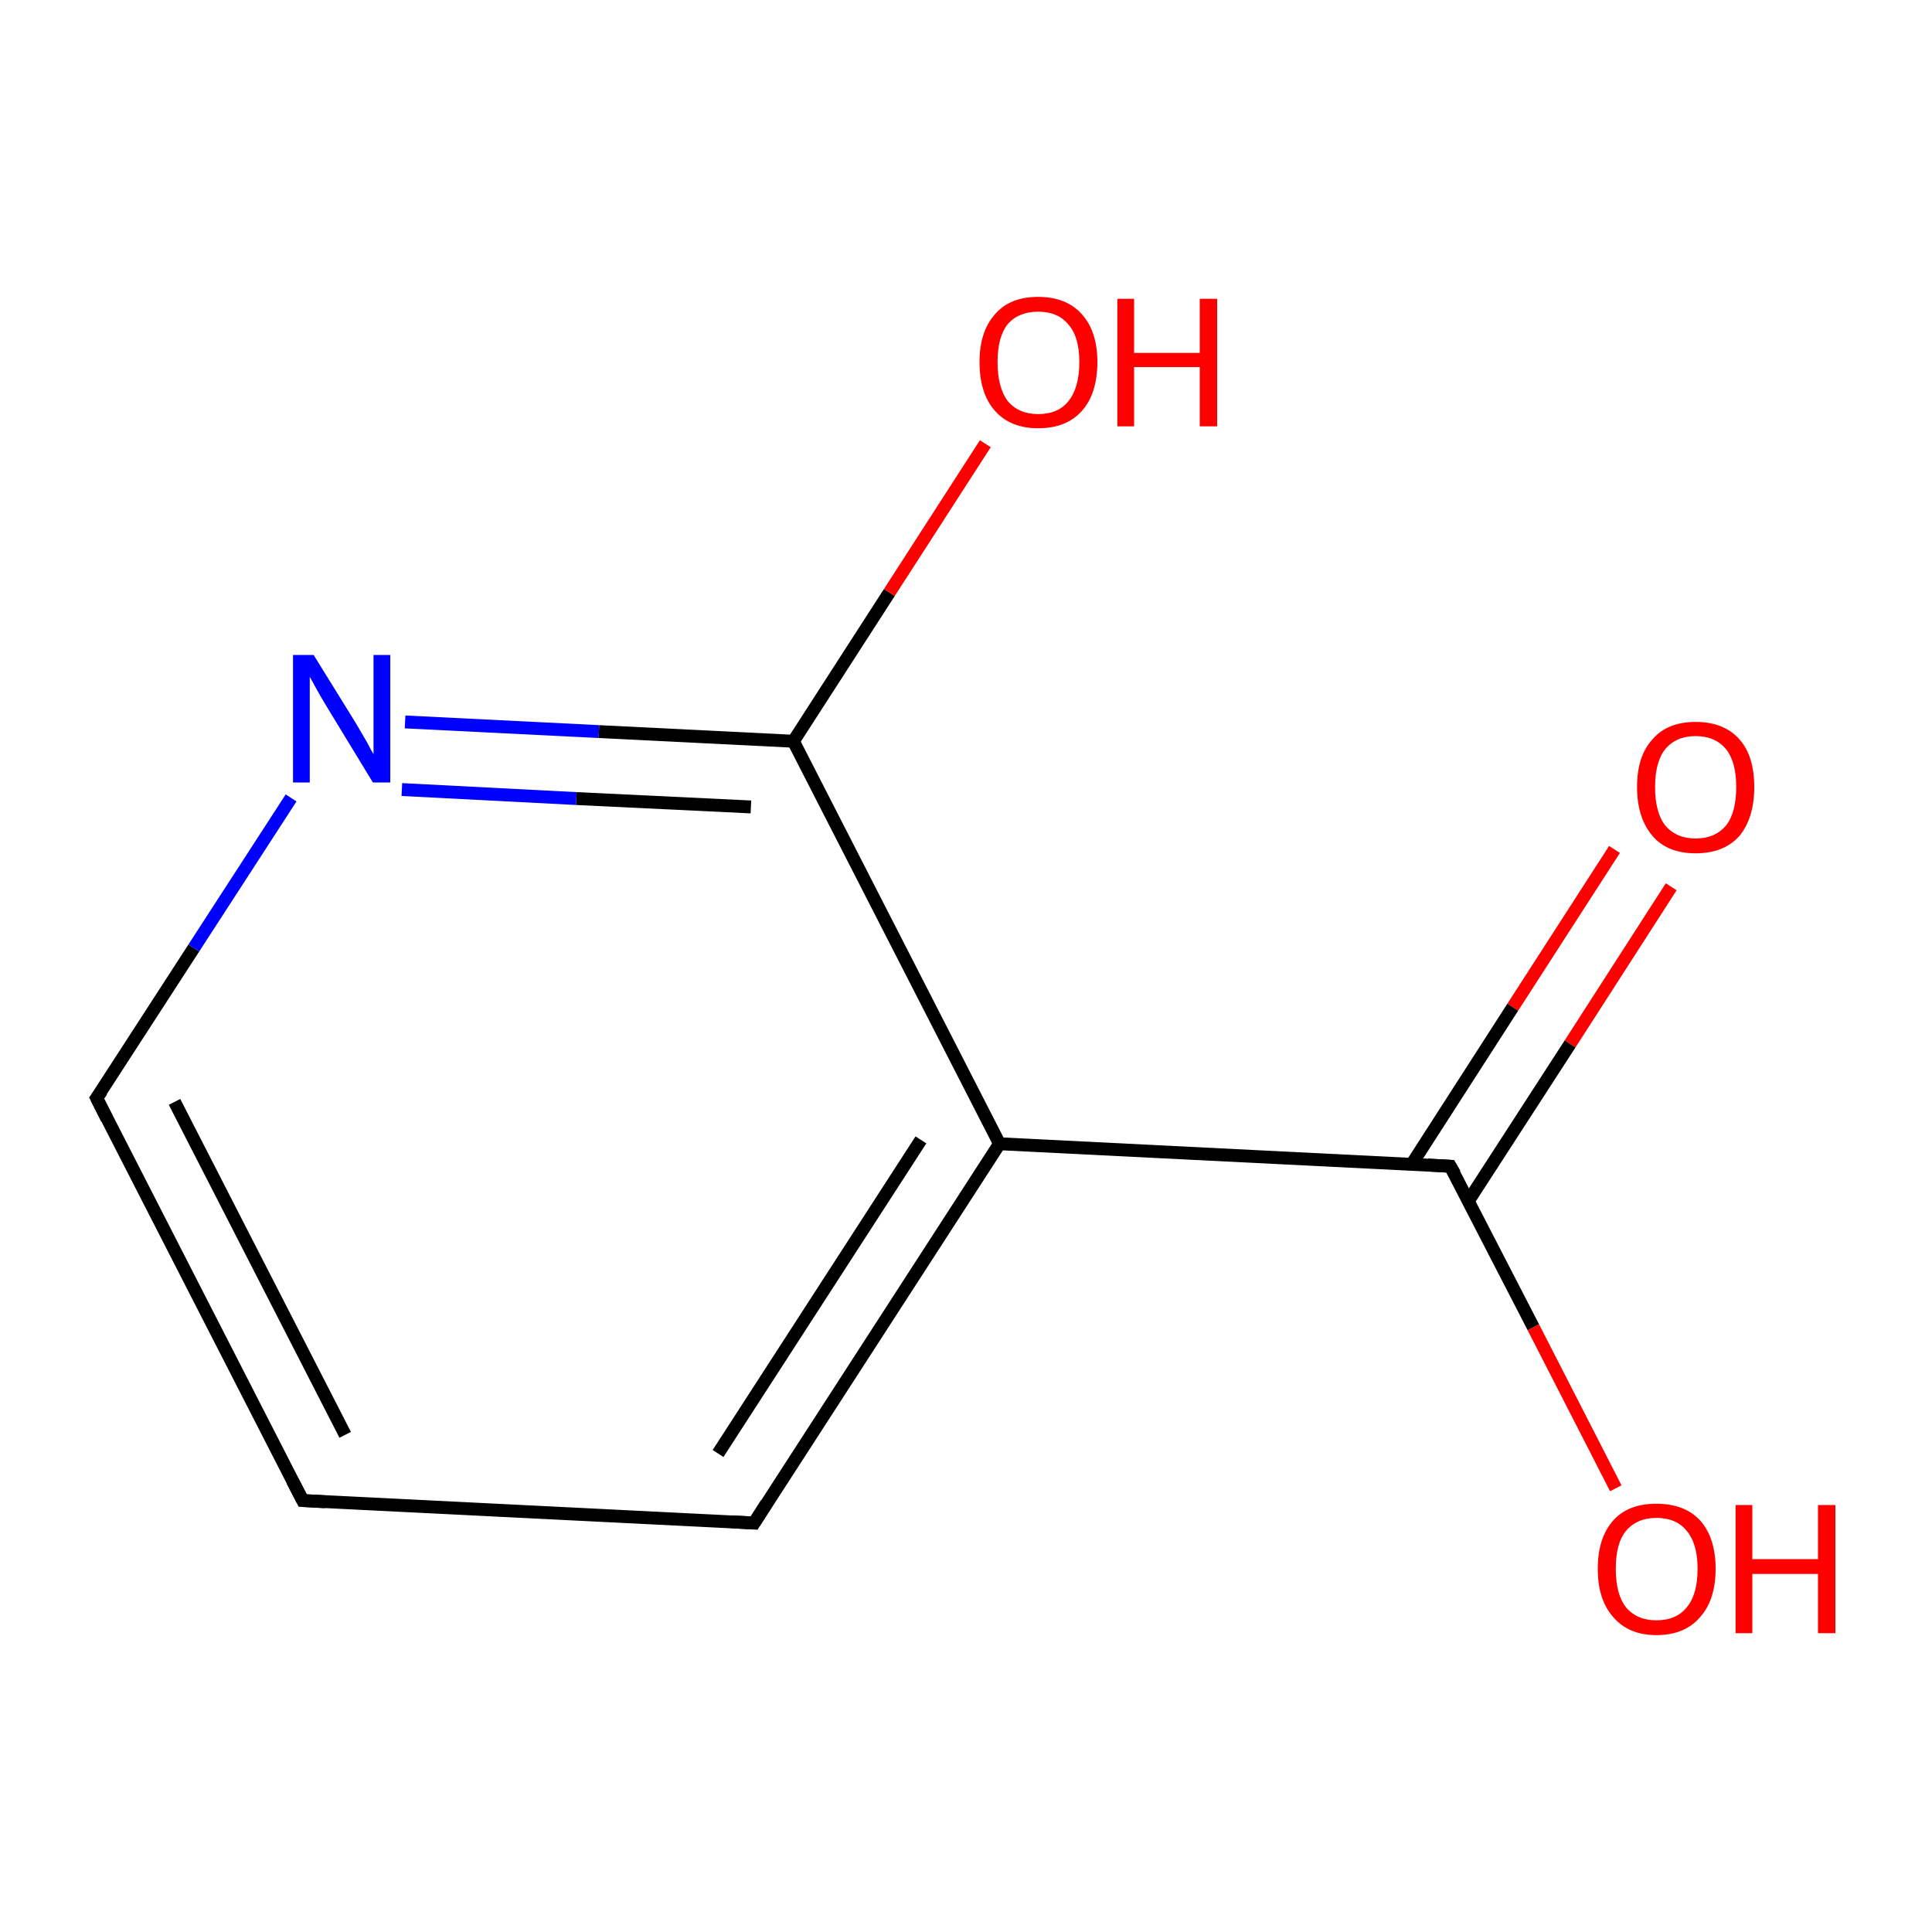 <?xml version='1.0' encoding='iso-8859-1'?>
<svg version='1.1' baseProfile='full'
              xmlns='http://www.w3.org/2000/svg'
                      xmlns:rdkit='http://www.rdkit.org/xml'
                      xmlns:xlink='http://www.w3.org/1999/xlink'
                  xml:space='preserve'
width='300px' height='300px' viewBox='0 0 300 300'>
<!-- END OF HEADER -->
<rect style='opacity:1.0;fill:#FFFFFF;stroke:none' width='300.0' height='300.0' x='0.0' y='0.0'> </rect>
<path class='bond-0 atom-0 atom-1' d='M 259.5,137.7 L 243.8,162.1' style='fill:none;fill-rule:evenodd;stroke:#FF0000;stroke-width:2.0px;stroke-linecap:butt;stroke-linejoin:miter;stroke-opacity:1' />
<path class='bond-0 atom-0 atom-1' d='M 243.8,162.1 L 228.0,186.5' style='fill:none;fill-rule:evenodd;stroke:#000000;stroke-width:2.0px;stroke-linecap:butt;stroke-linejoin:miter;stroke-opacity:1' />
<path class='bond-0 atom-0 atom-1' d='M 250.7,131.9 L 234.9,156.4' style='fill:none;fill-rule:evenodd;stroke:#FF0000;stroke-width:2.0px;stroke-linecap:butt;stroke-linejoin:miter;stroke-opacity:1' />
<path class='bond-0 atom-0 atom-1' d='M 234.9,156.4 L 219.2,180.8' style='fill:none;fill-rule:evenodd;stroke:#000000;stroke-width:2.0px;stroke-linecap:butt;stroke-linejoin:miter;stroke-opacity:1' />
<path class='bond-1 atom-1 atom-2' d='M 225.2,181.1 L 238.1,206.1' style='fill:none;fill-rule:evenodd;stroke:#000000;stroke-width:2.0px;stroke-linecap:butt;stroke-linejoin:miter;stroke-opacity:1' />
<path class='bond-1 atom-1 atom-2' d='M 238.1,206.1 L 250.9,231.1' style='fill:none;fill-rule:evenodd;stroke:#FF0000;stroke-width:2.0px;stroke-linecap:butt;stroke-linejoin:miter;stroke-opacity:1' />
<path class='bond-2 atom-1 atom-3' d='M 225.2,181.1 L 155.2,177.6' style='fill:none;fill-rule:evenodd;stroke:#000000;stroke-width:2.0px;stroke-linecap:butt;stroke-linejoin:miter;stroke-opacity:1' />
<path class='bond-3 atom-3 atom-4' d='M 155.2,177.6 L 117.1,236.5' style='fill:none;fill-rule:evenodd;stroke:#000000;stroke-width:2.0px;stroke-linecap:butt;stroke-linejoin:miter;stroke-opacity:1' />
<path class='bond-3 atom-3 atom-4' d='M 143.0,177.0 L 111.5,225.7' style='fill:none;fill-rule:evenodd;stroke:#000000;stroke-width:2.0px;stroke-linecap:butt;stroke-linejoin:miter;stroke-opacity:1' />
<path class='bond-4 atom-4 atom-5' d='M 117.1,236.5 L 47.0,233.0' style='fill:none;fill-rule:evenodd;stroke:#000000;stroke-width:2.0px;stroke-linecap:butt;stroke-linejoin:miter;stroke-opacity:1' />
<path class='bond-5 atom-5 atom-6' d='M 47.0,233.0 L 15.0,170.5' style='fill:none;fill-rule:evenodd;stroke:#000000;stroke-width:2.0px;stroke-linecap:butt;stroke-linejoin:miter;stroke-opacity:1' />
<path class='bond-5 atom-5 atom-6' d='M 53.6,222.8 L 27.1,171.1' style='fill:none;fill-rule:evenodd;stroke:#000000;stroke-width:2.0px;stroke-linecap:butt;stroke-linejoin:miter;stroke-opacity:1' />
<path class='bond-6 atom-6 atom-7' d='M 15.0,170.5 L 30.1,147.2' style='fill:none;fill-rule:evenodd;stroke:#000000;stroke-width:2.0px;stroke-linecap:butt;stroke-linejoin:miter;stroke-opacity:1' />
<path class='bond-6 atom-6 atom-7' d='M 30.1,147.2 L 45.2,123.9' style='fill:none;fill-rule:evenodd;stroke:#0000FF;stroke-width:2.0px;stroke-linecap:butt;stroke-linejoin:miter;stroke-opacity:1' />
<path class='bond-7 atom-7 atom-8' d='M 62.9,112.1 L 93.0,113.6' style='fill:none;fill-rule:evenodd;stroke:#0000FF;stroke-width:2.0px;stroke-linecap:butt;stroke-linejoin:miter;stroke-opacity:1' />
<path class='bond-7 atom-7 atom-8' d='M 93.0,113.6 L 123.2,115.1' style='fill:none;fill-rule:evenodd;stroke:#000000;stroke-width:2.0px;stroke-linecap:butt;stroke-linejoin:miter;stroke-opacity:1' />
<path class='bond-7 atom-7 atom-8' d='M 62.4,122.6 L 89.5,124.0' style='fill:none;fill-rule:evenodd;stroke:#0000FF;stroke-width:2.0px;stroke-linecap:butt;stroke-linejoin:miter;stroke-opacity:1' />
<path class='bond-7 atom-7 atom-8' d='M 89.5,124.0 L 116.6,125.3' style='fill:none;fill-rule:evenodd;stroke:#000000;stroke-width:2.0px;stroke-linecap:butt;stroke-linejoin:miter;stroke-opacity:1' />
<path class='bond-8 atom-8 atom-9' d='M 123.2,115.1 L 138.1,92.0' style='fill:none;fill-rule:evenodd;stroke:#000000;stroke-width:2.0px;stroke-linecap:butt;stroke-linejoin:miter;stroke-opacity:1' />
<path class='bond-8 atom-8 atom-9' d='M 138.1,92.0 L 153.0,68.9' style='fill:none;fill-rule:evenodd;stroke:#FF0000;stroke-width:2.0px;stroke-linecap:butt;stroke-linejoin:miter;stroke-opacity:1' />
<path class='bond-9 atom-8 atom-3' d='M 123.2,115.1 L 155.2,177.6' style='fill:none;fill-rule:evenodd;stroke:#000000;stroke-width:2.0px;stroke-linecap:butt;stroke-linejoin:miter;stroke-opacity:1' />
<path d='M 225.9,182.3 L 225.2,181.1 L 221.7,180.9' style='fill:none;stroke:#000000;stroke-width:2.0px;stroke-linecap:butt;stroke-linejoin:miter;stroke-miterlimit:10;stroke-opacity:1;' />
<path d='M 119.0,233.5 L 117.1,236.5 L 113.6,236.3' style='fill:none;stroke:#000000;stroke-width:2.0px;stroke-linecap:butt;stroke-linejoin:miter;stroke-miterlimit:10;stroke-opacity:1;' />
<path d='M 50.5,233.2 L 47.0,233.0 L 45.4,229.9' style='fill:none;stroke:#000000;stroke-width:2.0px;stroke-linecap:butt;stroke-linejoin:miter;stroke-miterlimit:10;stroke-opacity:1;' />
<path d='M 16.6,173.7 L 15.0,170.5 L 15.8,169.4' style='fill:none;stroke:#000000;stroke-width:2.0px;stroke-linecap:butt;stroke-linejoin:miter;stroke-miterlimit:10;stroke-opacity:1;' />
<path class='atom-0' d='M 254.2 122.2
Q 254.2 117.4, 256.6 114.8
Q 258.9 112.1, 263.3 112.1
Q 267.7 112.1, 270.1 114.8
Q 272.4 117.4, 272.4 122.2
Q 272.4 127.0, 270.1 129.8
Q 267.7 132.5, 263.3 132.5
Q 258.9 132.5, 256.6 129.8
Q 254.2 127.0, 254.2 122.2
M 263.3 130.2
Q 266.3 130.2, 268.0 128.2
Q 269.6 126.2, 269.6 122.2
Q 269.6 118.3, 268.0 116.3
Q 266.3 114.3, 263.3 114.3
Q 260.3 114.3, 258.6 116.3
Q 257.0 118.3, 257.0 122.2
Q 257.0 126.2, 258.6 128.2
Q 260.3 130.2, 263.3 130.2
' fill='#FF0000'/>
<path class='atom-2' d='M 248.1 243.6
Q 248.1 238.8, 250.5 236.1
Q 252.8 233.5, 257.2 233.5
Q 261.6 233.5, 264.0 236.1
Q 266.4 238.8, 266.4 243.6
Q 266.4 248.4, 264.0 251.1
Q 261.6 253.9, 257.2 253.9
Q 252.9 253.9, 250.5 251.1
Q 248.1 248.4, 248.1 243.6
M 257.2 251.6
Q 260.3 251.6, 261.9 249.6
Q 263.6 247.6, 263.6 243.6
Q 263.6 239.7, 261.9 237.7
Q 260.3 235.7, 257.2 235.7
Q 254.2 235.7, 252.5 237.7
Q 250.9 239.6, 250.9 243.6
Q 250.9 247.6, 252.5 249.6
Q 254.2 251.6, 257.2 251.6
' fill='#FF0000'/>
<path class='atom-2' d='M 269.5 233.7
L 272.1 233.7
L 272.1 242.1
L 282.3 242.1
L 282.3 233.7
L 285.0 233.7
L 285.0 253.6
L 282.3 253.6
L 282.3 244.4
L 272.1 244.4
L 272.1 253.6
L 269.5 253.6
L 269.5 233.7
' fill='#FF0000'/>
<path class='atom-7' d='M 48.7 101.7
L 55.2 112.2
Q 55.8 113.2, 56.9 115.1
Q 57.9 117.0, 58.0 117.1
L 58.0 101.7
L 60.6 101.7
L 60.6 121.5
L 57.9 121.5
L 50.9 110.0
Q 50.1 108.7, 49.2 107.1
Q 48.4 105.6, 48.1 105.1
L 48.1 121.5
L 45.5 121.5
L 45.5 101.7
L 48.7 101.7
' fill='#0000FF'/>
<path class='atom-9' d='M 152.1 56.2
Q 152.1 51.5, 154.5 48.8
Q 156.8 46.1, 161.2 46.1
Q 165.6 46.1, 168.0 48.8
Q 170.4 51.5, 170.4 56.2
Q 170.4 61.1, 168.0 63.8
Q 165.6 66.5, 161.2 66.5
Q 156.9 66.5, 154.5 63.8
Q 152.1 61.1, 152.1 56.2
M 161.2 64.3
Q 164.3 64.3, 165.9 62.3
Q 167.6 60.2, 167.6 56.2
Q 167.6 52.3, 165.9 50.4
Q 164.3 48.4, 161.2 48.4
Q 158.2 48.4, 156.5 50.3
Q 154.9 52.3, 154.9 56.2
Q 154.9 60.2, 156.5 62.3
Q 158.2 64.3, 161.2 64.3
' fill='#FF0000'/>
<path class='atom-9' d='M 173.5 46.4
L 176.1 46.4
L 176.1 54.8
L 186.3 54.8
L 186.3 46.4
L 189.0 46.4
L 189.0 66.2
L 186.3 66.2
L 186.3 57.0
L 176.1 57.0
L 176.1 66.2
L 173.5 66.2
L 173.5 46.4
' fill='#FF0000'/>
</svg>

